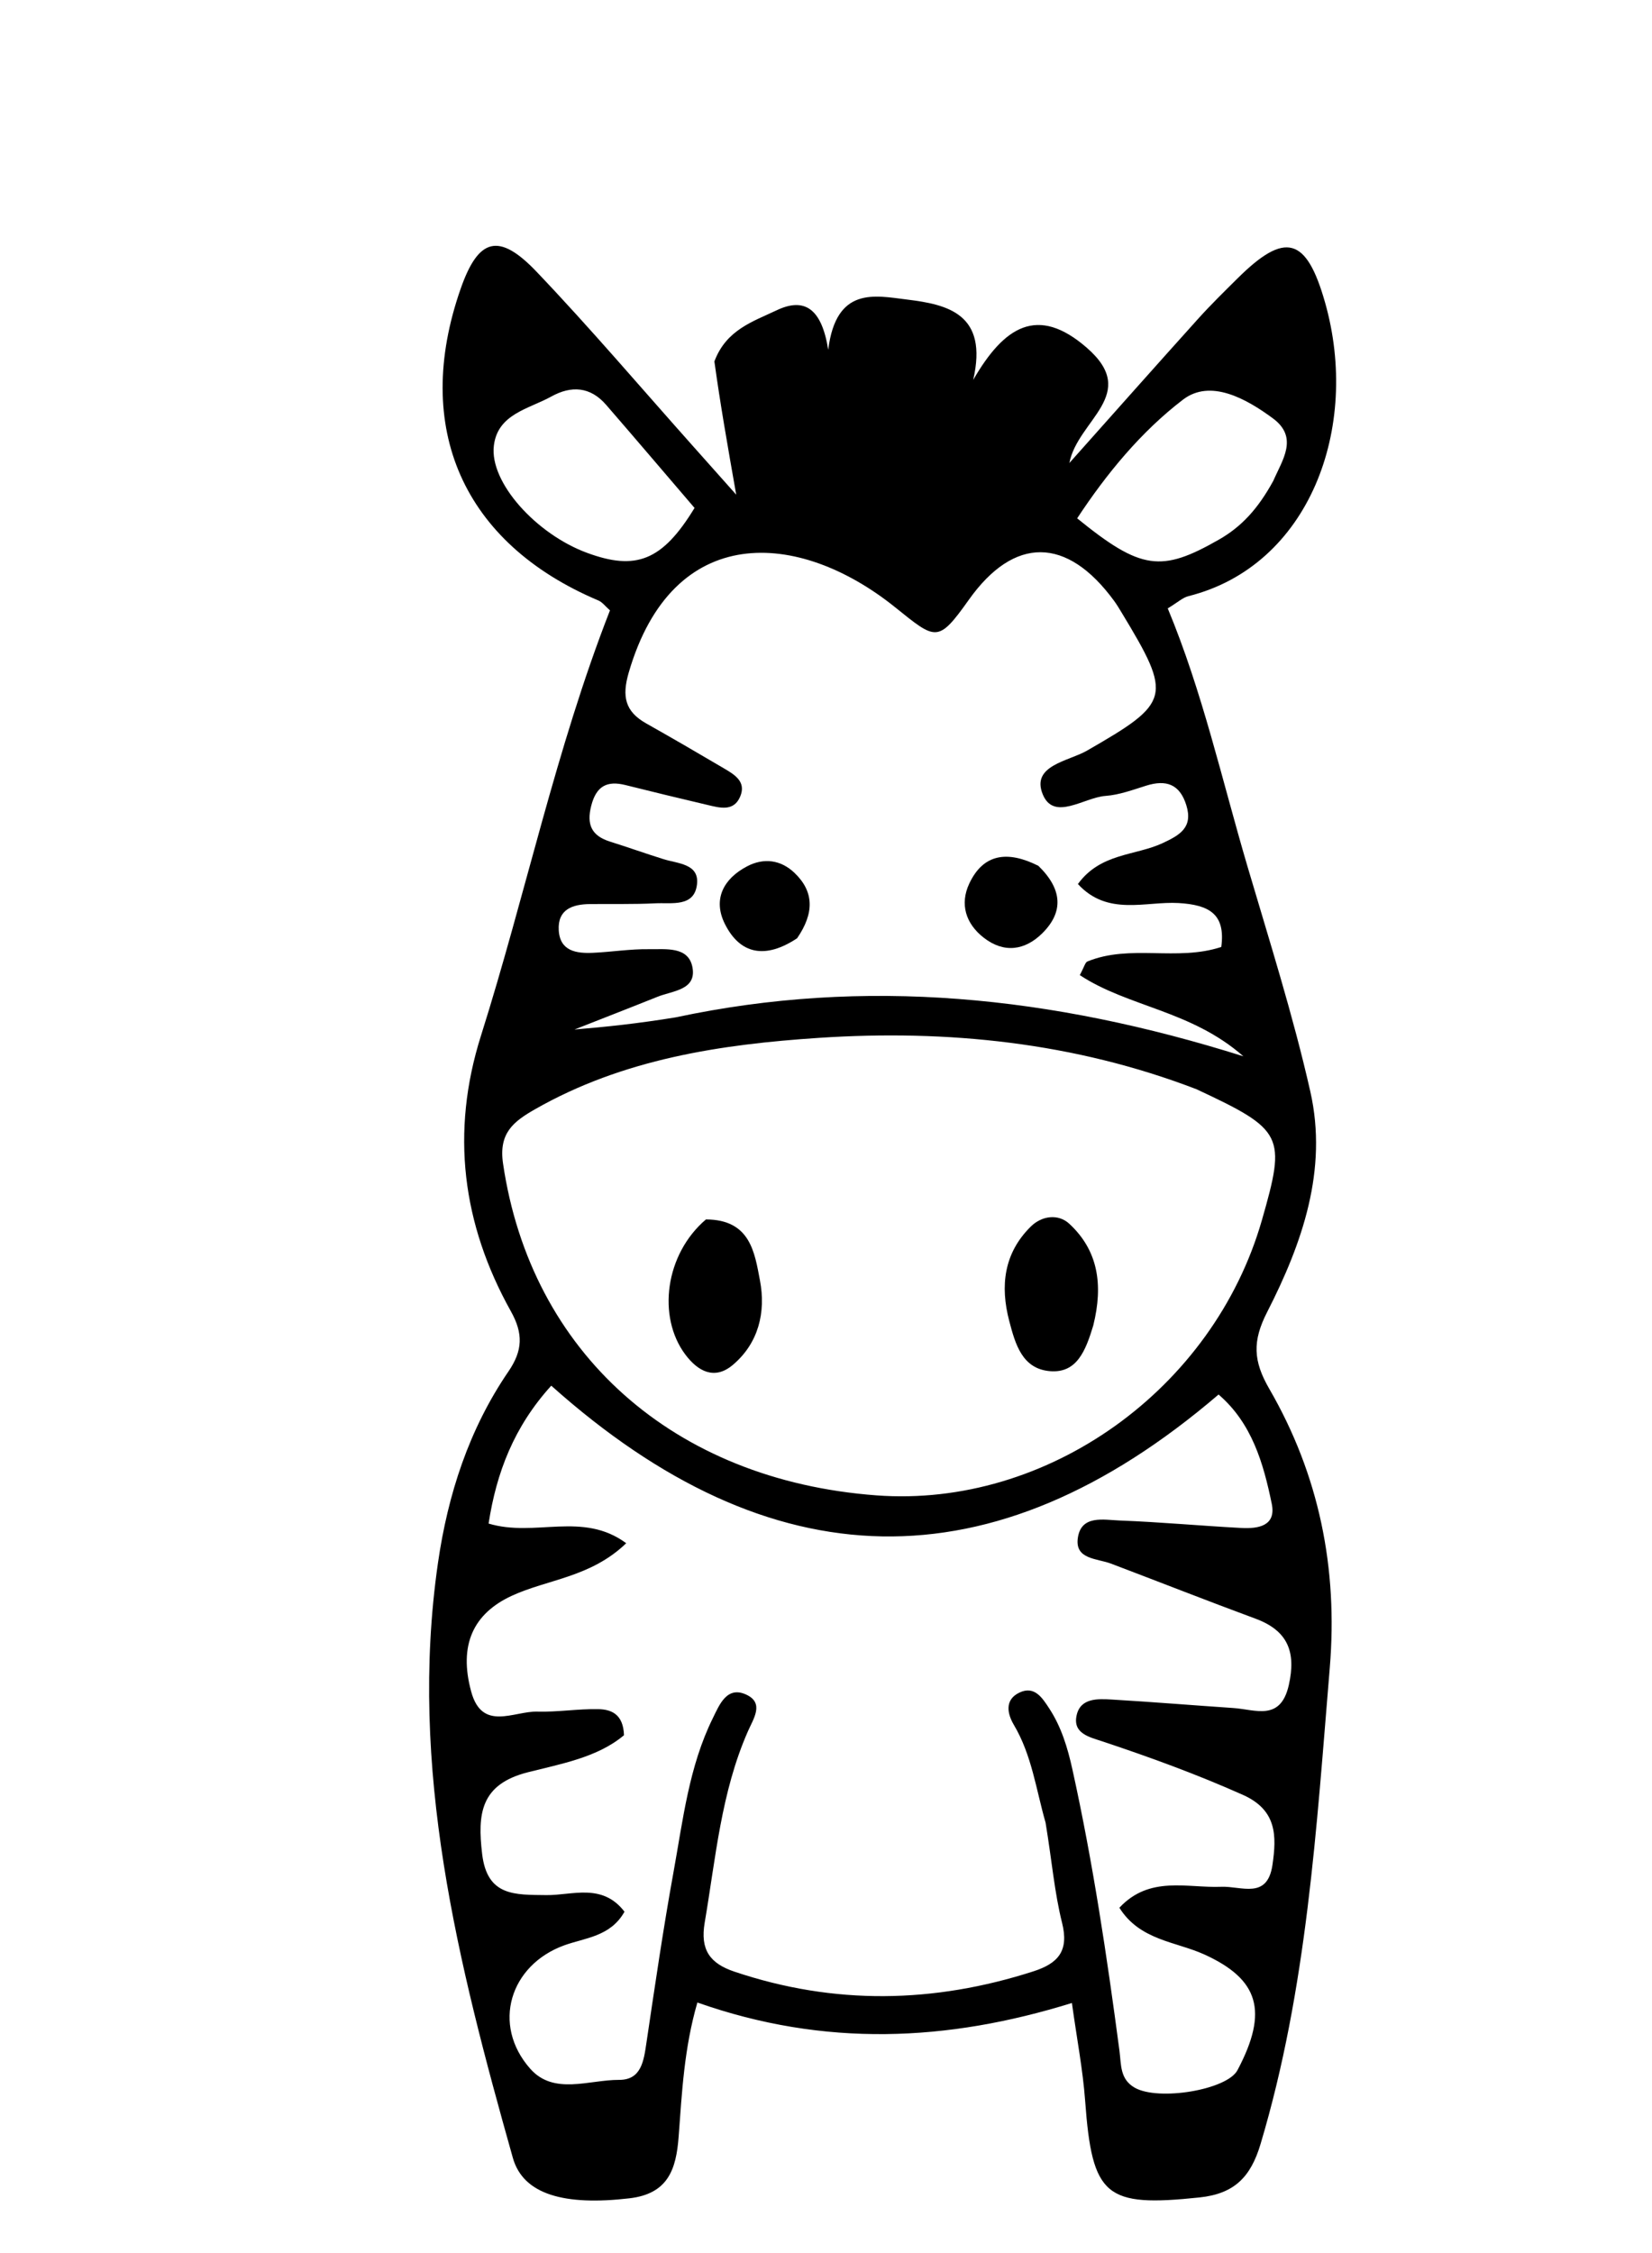<svg version="1.1" id="Layer_1" xmlns="http://www.w3.org/2000/svg" xmlns:xlink="http://www.w3.org/1999/xlink" x="0px" y="0px"
	 width="100%" viewBox="0 0 176 240" enable-background="new 0 0 176 240" xml:space="preserve">
<path fill="#000000" opacity="1" stroke="none" 
	d="
M76.109,38.501 
	C77.368,35.128 80.219,34.254 82.733,33.057 
	C85.684,31.652 87.536,32.823 88.236,37.258 
	C89.086,30.477 93.213,31.49 96.636,31.909 
	C100.958,32.438 105.307,33.431 103.682,40.468 
	C106.961,34.799 110.525,32.465 115.786,37.044 
	C121.489,42.007 114.804,44.729 113.928,49.321 
	C118.76,43.902 123.184,38.91 127.648,33.955 
	C128.984,32.471 130.417,31.072 131.835,29.664 
	C136.904,24.629 139.179,25.221 141.165,32.208 
	C144.965,45.576 139.485,60.275 126.612,63.503 
	C126.007,63.655 125.488,64.154 124.408,64.807 
	C128.104,73.684 130.179,83.056 132.89,92.248 
	C135.243,100.225 137.767,108.175 139.599,116.277 
	C141.485,124.622 138.735,132.457 134.995,139.771 
	C133.409,142.873 133.512,144.982 135.227,147.944 
	C140.529,157.105 142.555,167.035 141.669,177.682 
	C140.249,194.75 139.243,211.846 134.29,228.405 
	C133.254,231.866 131.539,233.683 127.793,234.076 
	C117.766,235.128 116.358,234.003 115.608,223.781 
	C115.368,220.498 114.736,217.245 114.198,213.361 
	C100.903,217.49 87.854,218.087 74.297,213.312 
	C72.886,218.168 72.65,222.904 72.302,227.589 
	C72.042,231.082 71.181,233.687 67.054,234.169 
	C60.167,234.973 55.743,233.788 54.636,229.855 
	C48.806,209.155 43.509,188.353 46.655,166.518 
	C47.711,159.187 49.967,152.237 54.174,146.083 
	C55.697,143.854 55.747,142.045 54.433,139.691 
	C49.241,130.388 47.986,120.622 51.241,110.325 
	C55.998,95.277 59.216,79.769 64.985,65.02 
	C64.486,64.582 64.176,64.145 63.756,63.967 
	C49.335,57.871 43.893,45.58 49.076,30.761 
	C50.962,25.366 53.131,24.715 57.162,28.943 
	C62.903,34.964 68.295,41.317 73.836,47.529 
	C75.127,48.977 76.416,50.426 78.434,52.693 
	C77.487,47.312 76.745,43.097 76.109,38.501 
M111.393,194.149 
	C110.384,190.643 109.932,186.97 108.015,183.738 
	C107.317,182.561 107,181.062 108.61,180.296 
	C110.217,179.531 111.053,180.874 111.775,181.975 
	C113.067,183.946 113.737,186.154 114.247,188.462 
	C116.437,198.373 117.932,208.395 119.264,218.447 
	C119.458,219.908 119.294,221.471 120.886,222.383 
	C123.417,223.833 130.727,222.617 131.837,220.521 
	C135.179,214.211 134.094,210.826 128.3,208.191 
	C125.268,206.813 121.444,206.701 119.256,203.217 
	C122.476,199.76 126.469,201.131 130.108,200.984 
	C132.264,200.896 135.019,202.375 135.565,198.651 
	C136.019,195.552 136.037,192.808 132.412,191.191 
	C127.532,189.013 122.541,187.193 117.486,185.508 
	C116.072,185.037 114.242,184.664 114.71,182.678 
	C115.14,180.855 116.973,180.953 118.458,181.04 
	C122.776,181.293 127.088,181.651 131.404,181.942 
	C133.748,182.1 136.422,183.389 137.304,179.506 
	C138.102,175.99 137.218,173.702 133.756,172.423 
	C128.604,170.52 123.494,168.504 118.358,166.558 
	C116.879,165.998 114.524,166.12 114.824,163.863 
	C115.159,161.337 117.591,161.904 119.297,161.968 
	C123.618,162.13 127.93,162.535 132.249,162.762 
	C134.015,162.855 135.98,162.574 135.489,160.185 
	C134.6,155.863 133.376,151.601 129.824,148.547 
	C105.633,169.248 82.074,168.459 58.729,147.605 
	C54.76,151.983 52.893,156.848 52.054,162.293 
	C57.027,163.787 62.067,160.952 66.716,164.387 
	C62.918,168.038 58.351,168.22 54.525,169.986 
	C50.443,171.87 48.838,175.207 50.201,180.199 
	C51.369,184.48 54.744,182.253 57.259,182.324 
	C59.412,182.385 61.576,182.02 63.73,182.062 
	C65.082,182.088 66.4,182.548 66.479,184.839 
	C63.664,187.204 59.798,187.882 56.238,188.785 
	C51.168,190.071 50.865,193.248 51.365,197.481 
	C51.899,202.014 54.854,201.829 58.221,201.87 
	C60.945,201.903 64.161,200.543 66.532,203.639 
	C65.038,206.302 62.32,206.416 60.102,207.224 
	C54.333,209.324 52.349,215.662 56.48,220.356 
	C58.998,223.217 62.753,221.536 65.953,221.553 
	C68.334,221.565 68.585,219.514 68.868,217.613 
	C69.774,211.532 70.659,205.444 71.758,199.396 
	C72.766,193.845 73.402,188.167 75.946,183.016 
	C76.64,181.61 77.444,179.524 79.545,180.534 
	C81.42,181.435 80.284,183.053 79.681,184.422 
	C76.823,190.914 76.251,197.918 75.076,204.799 
	C74.58,207.706 75.635,209.147 78.244,210.025 
	C88.877,213.601 99.478,213.412 110.103,209.989 
	C112.733,209.141 113.902,207.818 113.151,204.827 
	C112.344,201.613 112.071,198.265 111.393,194.149 
M127.474,116.028 
	C114.496,111.042 100.966,109.65 87.247,110.555 
	C76.778,111.246 66.39,112.802 57.009,118.155 
	C54.692,119.478 53.116,120.699 53.592,123.939 
	C56.548,144.074 71.732,157.677 93.365,159.289 
	C111.567,160.645 129.267,148.008 134.443,129.963 
	C137.029,120.945 136.766,120.372 127.474,116.028 
M71.99,108.371 
	C92.173,104.064 111.996,106.071 132.468,112.52 
	C126.889,107.614 120.174,107.265 115.039,103.87 
	C115.525,102.971 115.612,102.517 115.846,102.421 
	C120.409,100.547 125.383,102.433 130.112,100.872 
	C130.58,97.374 128.844,96.388 125.565,96.194 
	C122.052,95.987 118.016,97.63 114.838,94.169 
	C117.241,90.855 120.953,91.164 123.853,89.816 
	C125.688,88.962 127.129,88.151 126.385,85.764 
	C125.685,83.521 124.234,83.031 122.124,83.687 
	C120.697,84.131 119.248,84.677 117.781,84.782 
	C115.484,84.947 112.27,87.521 111.085,84.598 
	C109.842,81.53 113.838,81.09 115.792,79.967 
	C124.733,74.828 124.937,74.242 119.501,65.263 
	C119.243,64.836 118.987,64.405 118.692,64.003 
	C113.665,57.138 108.044,57.098 103.219,63.887 
	C99.919,68.532 99.72,68.185 95.36,64.684 
	C85.062,56.411 71.665,55.563 66.983,71.644 
	C66.244,74.184 66.585,75.785 68.838,77.056 
	C71.592,78.61 74.328,80.197 77.052,81.804 
	C78.201,82.482 79.555,83.23 78.851,84.868 
	C78.158,86.483 76.679,86.051 75.377,85.744 
	C72.463,85.057 69.551,84.358 66.647,83.629 
	C64.666,83.131 63.528,83.736 62.991,85.821 
	C62.471,87.838 63.024,89.029 64.986,89.648 
	C66.891,90.249 68.774,90.919 70.68,91.517 
	C72.218,92 74.499,92 74.258,94.185 
	C73.983,96.667 71.557,96.134 69.827,96.222 
	C67.501,96.34 65.166,96.277 62.835,96.304 
	C60.973,96.326 59.402,96.876 59.527,99.086 
	C59.654,101.327 61.407,101.574 63.172,101.495 
	C65.166,101.405 67.157,101.079 69.145,101.11 
	C70.896,101.137 73.333,100.779 73.767,103.015 
	C74.243,105.47 71.673,105.528 70.067,106.172 
	C67.12,107.354 64.159,108.502 61.204,109.665 
	C64.646,109.378 67.908,109.035 71.99,108.371 
M135.65,51.226 
	C136.622,48.988 138.376,46.604 135.605,44.559 
	C132.758,42.456 128.951,40.342 126.04,42.566 
	C121.58,45.972 117.879,50.469 114.758,55.214 
	C121.577,60.753 123.729,60.984 129.866,57.478 
	C132.256,56.112 134.009,54.222 135.65,51.226 
M73.995,54.107 
	C70.857,50.444 67.733,46.768 64.574,43.123 
	C62.898,41.189 60.879,41.048 58.728,42.242 
	C56.329,43.572 53.021,44.087 52.614,47.477 
	C52.143,51.393 57.138,56.904 62.553,58.894 
	C67.721,60.795 70.54,59.783 73.995,54.107 
z"/>
<path fill="#000000" opacity="1" stroke="none" 
	d="
M116.472,141.2 
	C115.659,143.889 114.725,146.286 111.879,146.06 
	C108.901,145.823 108.17,143.182 107.525,140.726 
	C106.536,136.963 106.951,133.485 109.821,130.652 
	C110.996,129.492 112.746,129.275 113.917,130.356 
	C116.988,133.193 117.557,136.842 116.472,141.2 
z"/>
<path fill="#000000" opacity="1" stroke="none" 
	d="
M75.208,129.897 
	C79.937,129.911 80.396,133.41 80.963,136.391 
	C81.606,139.766 80.826,143.079 78.062,145.403 
	C76.135,147.022 74.365,146.103 73.001,144.273 
	C70.009,140.261 70.854,133.608 75.208,129.897 
z"/>
<path fill="#000000" opacity="1" stroke="none" 
	d="
M110.623,92.228 
	C113.197,94.725 113.324,97.145 111.056,99.401 
	C109.208,101.239 106.971,101.581 104.791,99.876 
	C102.878,98.38 102.242,96.301 103.263,94.122 
	C104.754,90.942 107.326,90.573 110.623,92.228 
z"/>
<path fill="#000000" opacity="1" stroke="none" 
	d="
M84.923,99.943 
	C81.536,102.192 78.849,101.664 77.228,98.423 
	C75.92,95.808 77.066,93.601 79.606,92.276 
	C81.38,91.351 83.181,91.591 84.631,92.968 
	C86.74,94.97 86.764,97.262 84.923,99.943 
z"/>
</svg>